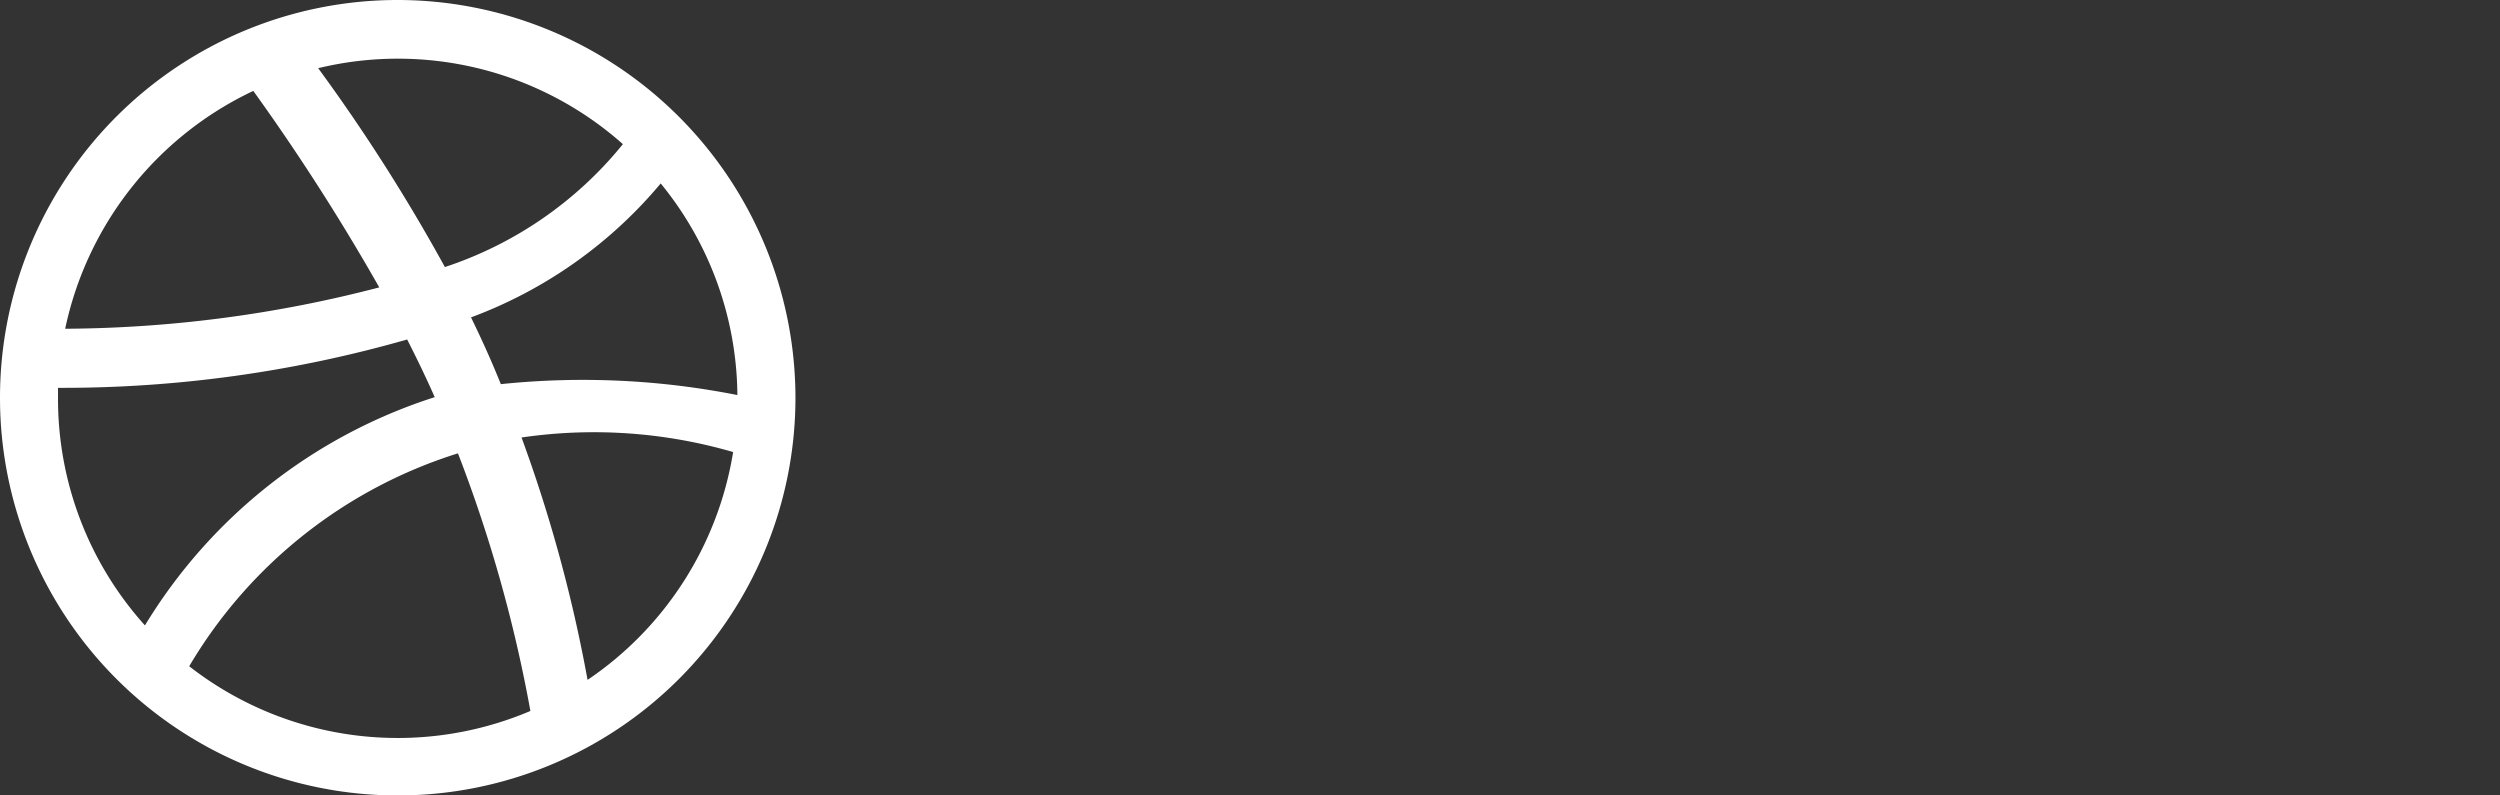 <svg xmlns="http://www.w3.org/2000/svg" width="44" height="14" viewBox="0 0 44 14">
  <rect x="0" y="0" width="44" height="14" fill="#333333" stroke="none"/>
  <g id="Group_3" data-name="Group 3" transform="translate(-548 -695)">
    <path id="Path_2" data-name="Path 2" d="M0,0H44V14H0Z" transform="translate(548 695)" fill="rgba(232,0,0,0)"/>
    <path id="dribbble-brands" d="M15,8a7,7,0,1,0,7,7A7.008,7.008,0,0,0,15,8Zm4.628,3.228a5.951,5.951,0,0,1,1.35,3.725,13.973,13.973,0,0,0-4.163-.192c-.162-.4-.316-.745-.525-1.175a7.965,7.965,0,0,0,3.339-2.358Zm-.665-.691A6.751,6.751,0,0,1,15.83,12.7,31.914,31.914,0,0,0,13.6,9.2,5.964,5.964,0,0,1,18.963,10.537ZM12.458,9.6a38.15,38.15,0,0,1,2.217,3.458,22.3,22.3,0,0,1-5.528.728A6,6,0,0,1,12.458,9.6ZM9.021,15.009c0-.061,0-.122,0-.183a22.056,22.056,0,0,0,6.145-.851c.171.335.335.675.485,1.015a9.261,9.261,0,0,0-5.1,4.017A5.955,5.955,0,0,1,9.021,15.009Zm2.309,4.717a8.41,8.41,0,0,1,4.73-3.747,24.853,24.853,0,0,1,1.275,4.534A5.967,5.967,0,0,1,11.33,19.726Zm7.011.24A25.806,25.806,0,0,0,17.179,15.7a8.776,8.776,0,0,1,3.724.256A5.99,5.99,0,0,1,18.341,19.966Z" transform="translate(540 687)" fill="#fff"/>
  </g>
</svg>
